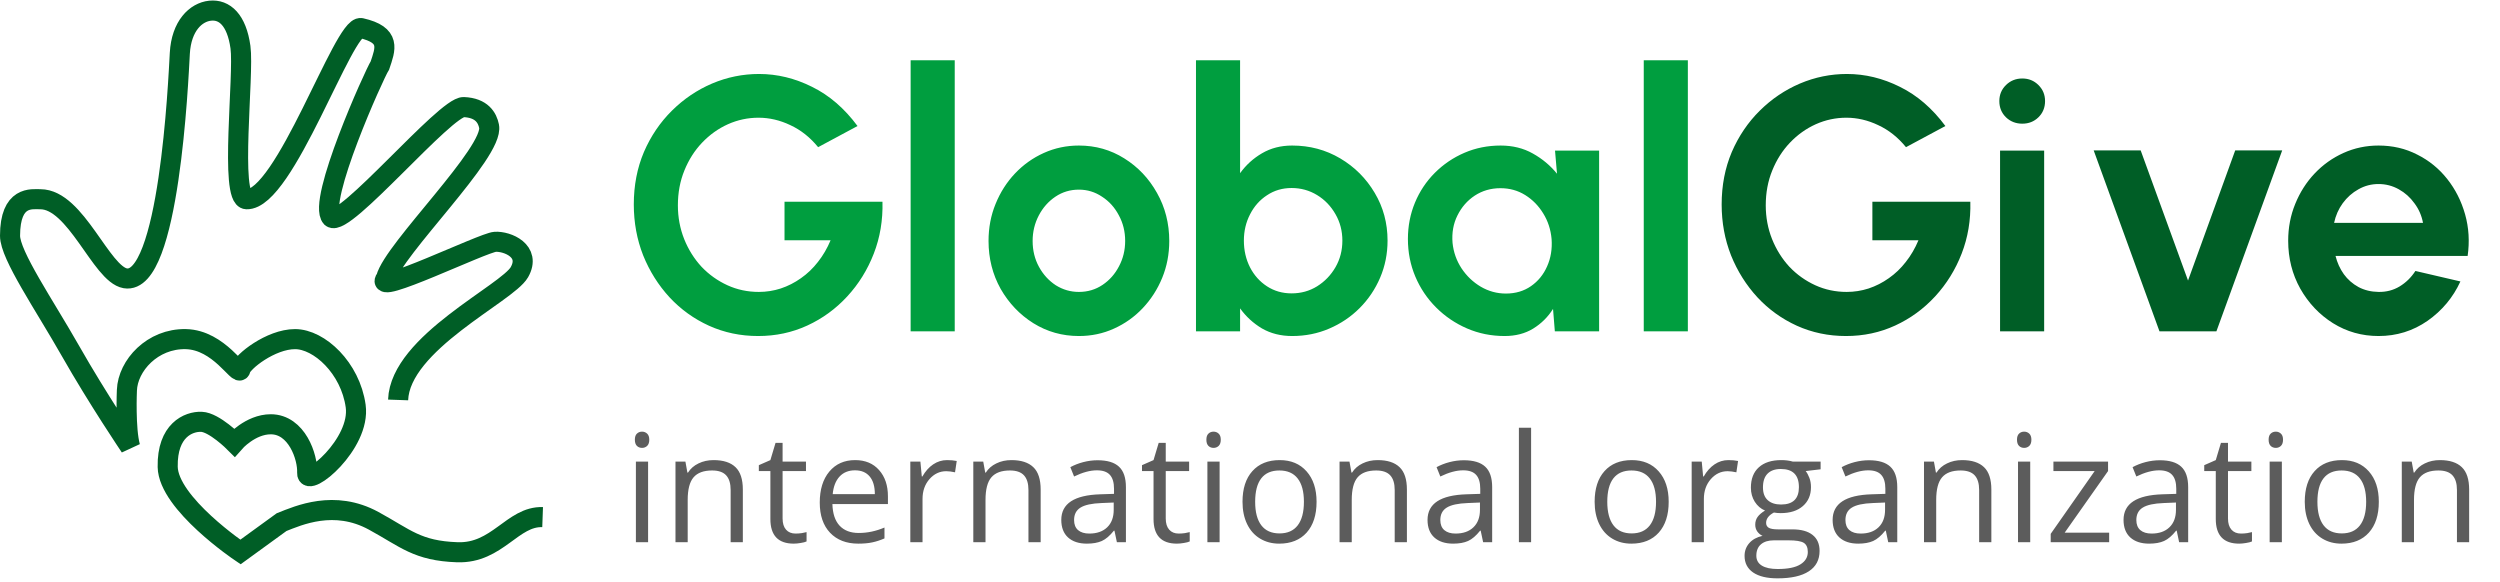 <svg width="249" height="58" viewBox="0 0 249 58" fill="none" xmlns="http://www.w3.org/2000/svg">
<path d="M39.652 39.834C39.854 34.149 50.523 29.233 51.731 27.113C52.939 24.993 50.523 24.009 49.315 24.084C48.107 24.16 36.934 29.612 38.444 27.719C39.18 24.835 49.239 15.149 48.711 12.574C48.541 11.745 47.999 10.742 46.187 10.666C44.375 10.59 34.251 22.749 33.009 21.661C31.553 20.093 37.3 7.348 37.84 6.517C38.388 4.885 38.98 3.479 35.96 2.797C34.247 2.411 28.345 19.979 24.554 19.844C22.849 19.783 24.327 7.425 23.95 4.699C23.572 1.973 22.354 0.915 20.93 1.065C19.506 1.214 18.061 2.579 17.91 5.305C17.759 8.031 16.853 28.476 12.475 27.719C10.074 27.304 7.568 19.844 4.02 19.844C3.174 19.844 1.008 19.465 1 23.478C0.996 25.409 4.405 30.353 7.039 34.988C9.717 39.699 12.964 44.507 12.964 44.507C12.467 42.737 12.639 38.875 12.639 38.875C12.727 36.407 15.193 33.701 18.514 33.777C21.836 33.852 23.799 37.563 23.95 36.806C24.101 36.048 26.969 33.777 29.385 33.777C31.801 33.777 34.896 36.654 35.425 40.44C35.953 44.226 30.517 48.694 30.593 47.104C30.669 45.514 29.555 42.258 26.969 42.258C24.931 42.258 23.346 44.075 23.346 44.075C23.346 44.075 21.334 42.057 20.058 42.012C18.781 41.967 16.638 42.851 16.702 46.498C16.767 50.146 23.95 54.979 23.95 54.979L28.046 52.004C29.727 51.341 33.292 49.732 37.218 51.873C40.414 53.615 41.548 54.862 45.545 55.004C49.543 55.146 51.047 51.397 54.045 51.504" stroke="#005E26" stroke-width="2"/>
<path d="M75.51 33.468C73.757 33.468 72.126 33.126 70.614 32.442C69.114 31.758 67.805 30.816 66.689 29.616C65.573 28.404 64.698 27.012 64.061 25.44C63.438 23.856 63.126 22.164 63.126 20.364C63.126 18.468 63.462 16.728 64.133 15.144C64.817 13.56 65.748 12.186 66.924 11.022C68.1 9.858 69.431 8.958 70.919 8.322C72.419 7.686 73.98 7.368 75.6 7.368C77.412 7.368 79.169 7.794 80.874 8.646C82.59 9.486 84.102 10.788 85.409 12.552L81.486 14.658C80.681 13.674 79.757 12.942 78.713 12.462C77.681 11.97 76.626 11.724 75.546 11.724C74.49 11.724 73.475 11.94 72.504 12.372C71.543 12.804 70.686 13.416 69.93 14.208C69.186 14.988 68.597 15.912 68.165 16.98C67.734 18.036 67.517 19.194 67.517 20.454C67.517 21.642 67.728 22.764 68.147 23.82C68.567 24.864 69.144 25.782 69.876 26.574C70.62 27.354 71.478 27.966 72.45 28.41C73.421 28.854 74.466 29.076 75.582 29.076C76.326 29.076 77.052 28.962 77.76 28.734C78.48 28.494 79.151 28.152 79.775 27.708C80.412 27.264 80.975 26.724 81.468 26.088C81.972 25.452 82.391 24.732 82.728 23.928H78.138V20.094H87.894C87.942 21.93 87.653 23.652 87.029 25.26C86.406 26.868 85.523 28.29 84.383 29.526C83.243 30.762 81.918 31.728 80.406 32.424C78.894 33.12 77.261 33.468 75.51 33.468ZM90.699 33V6H95.091V33H90.699ZM107.458 33.468C105.802 33.468 104.29 33.042 102.922 32.19C101.566 31.338 100.48 30.198 99.664 28.77C98.86 27.33 98.458 25.74 98.458 24C98.458 22.68 98.692 21.45 99.16 20.31C99.628 19.158 100.27 18.15 101.086 17.286C101.914 16.41 102.874 15.726 103.966 15.234C105.058 14.742 106.222 14.496 107.458 14.496C109.114 14.496 110.62 14.922 111.976 15.774C113.344 16.626 114.43 17.772 115.234 19.212C116.05 20.652 116.458 22.248 116.458 24C116.458 25.308 116.224 26.532 115.756 27.672C115.288 28.812 114.64 29.82 113.812 30.696C112.996 31.56 112.042 32.238 110.95 32.73C109.87 33.222 108.706 33.468 107.458 33.468ZM107.458 29.076C108.334 29.076 109.12 28.842 109.816 28.374C110.512 27.906 111.058 27.288 111.454 26.52C111.862 25.752 112.066 24.912 112.066 24C112.066 23.064 111.856 22.212 111.436 21.444C111.028 20.664 110.47 20.046 109.762 19.59C109.066 19.122 108.298 18.888 107.458 18.888C106.594 18.888 105.814 19.122 105.118 19.59C104.422 20.058 103.87 20.682 103.462 21.462C103.054 22.242 102.85 23.088 102.85 24C102.85 24.948 103.06 25.806 103.48 26.574C103.9 27.342 104.458 27.954 105.154 28.41C105.862 28.854 106.63 29.076 107.458 29.076ZM128.696 14.496C130.448 14.496 132.044 14.922 133.484 15.774C134.924 16.626 136.07 17.772 136.922 19.212C137.774 20.64 138.2 22.224 138.2 23.964C138.2 25.272 137.954 26.502 137.462 27.654C136.97 28.806 136.286 29.82 135.41 30.696C134.546 31.56 133.538 32.238 132.386 32.73C131.246 33.222 130.016 33.468 128.696 33.468C127.568 33.468 126.566 33.216 125.69 32.712C124.826 32.196 124.1 31.53 123.512 30.714V33H119.12V6H123.512V17.25C124.1 16.434 124.826 15.774 125.69 15.27C126.566 14.754 127.568 14.496 128.696 14.496ZM128.642 29.22C129.578 29.22 130.424 28.986 131.18 28.518C131.948 28.038 132.56 27.402 133.016 26.61C133.472 25.818 133.7 24.936 133.7 23.964C133.7 23.004 133.472 22.128 133.016 21.336C132.56 20.532 131.948 19.896 131.18 19.428C130.412 18.96 129.566 18.726 128.642 18.726C127.73 18.726 126.914 18.966 126.194 19.446C125.474 19.914 124.91 20.55 124.502 21.354C124.094 22.146 123.89 23.016 123.89 23.964C123.89 24.936 124.094 25.824 124.502 26.628C124.91 27.42 125.474 28.05 126.194 28.518C126.914 28.986 127.73 29.22 128.642 29.22ZM154.88 15H159.272V33H154.862L154.682 30.768C154.178 31.572 153.518 32.226 152.702 32.73C151.898 33.222 150.95 33.468 149.858 33.468C148.526 33.468 147.278 33.216 146.114 32.712C144.95 32.208 143.924 31.512 143.036 30.624C142.148 29.736 141.458 28.71 140.966 27.546C140.474 26.382 140.228 25.134 140.228 23.802C140.228 22.518 140.462 21.312 140.93 20.184C141.398 19.056 142.058 18.066 142.91 17.214C143.762 16.362 144.746 15.696 145.862 15.216C146.978 14.736 148.178 14.496 149.462 14.496C150.662 14.496 151.73 14.76 152.666 15.288C153.614 15.816 154.418 16.488 155.078 17.304L154.88 15ZM149.984 29.238C150.944 29.238 151.778 28.992 152.486 28.5C153.194 28.008 153.728 27.354 154.088 26.538C154.46 25.71 154.61 24.798 154.538 23.802C154.454 22.866 154.178 22.02 153.71 21.264C153.242 20.496 152.642 19.884 151.91 19.428C151.178 18.972 150.356 18.744 149.444 18.744C148.496 18.744 147.644 18.99 146.888 19.482C146.144 19.974 145.568 20.634 145.16 21.462C144.752 22.278 144.59 23.19 144.674 24.198C144.77 25.122 145.07 25.968 145.574 26.736C146.078 27.492 146.714 28.098 147.482 28.554C148.262 29.01 149.096 29.238 149.984 29.238ZM163.718 33V6H168.11V33H163.718Z" fill="#009E3F"/>
<path d="M183.861 33.468C182.109 33.468 180.477 33.126 178.965 32.442C177.465 31.758 176.157 30.816 175.041 29.616C173.925 28.404 173.049 27.012 172.413 25.44C171.789 23.856 171.477 22.164 171.477 20.364C171.477 18.468 171.813 16.728 172.485 15.144C173.169 13.56 174.099 12.186 175.275 11.022C176.451 9.858 177.783 8.958 179.271 8.322C180.771 7.686 182.331 7.368 183.951 7.368C185.763 7.368 187.521 7.794 189.225 8.646C190.941 9.486 192.453 10.788 193.761 12.552L189.837 14.658C189.033 13.674 188.109 12.942 187.065 12.462C186.033 11.97 184.977 11.724 183.897 11.724C182.841 11.724 181.827 11.94 180.855 12.372C179.895 12.804 179.037 13.416 178.281 14.208C177.537 14.988 176.949 15.912 176.517 16.98C176.085 18.036 175.869 19.194 175.869 20.454C175.869 21.642 176.079 22.764 176.499 23.82C176.919 24.864 177.495 25.782 178.227 26.574C178.971 27.354 179.829 27.966 180.801 28.41C181.773 28.854 182.817 29.076 183.933 29.076C184.677 29.076 185.403 28.962 186.111 28.734C186.831 28.494 187.503 28.152 188.127 27.708C188.763 27.264 189.327 26.724 189.819 26.088C190.323 25.452 190.743 24.732 191.079 23.928H186.489V20.094H196.245C196.293 21.93 196.005 23.652 195.381 25.26C194.757 26.868 193.875 28.29 192.735 29.526C191.595 30.762 190.269 31.728 188.757 32.424C187.245 33.12 185.613 33.468 183.861 33.468ZM199.206 15H203.598V33H199.206V15ZM201.42 12.318C200.784 12.318 200.244 12.108 199.8 11.688C199.356 11.256 199.134 10.716 199.134 10.068C199.134 9.432 199.356 8.898 199.8 8.466C200.244 8.034 200.784 7.818 201.42 7.818C202.056 7.818 202.59 8.034 203.022 8.466C203.466 8.898 203.688 9.432 203.688 10.068C203.688 10.716 203.466 11.256 203.022 11.688C202.59 12.108 202.056 12.318 201.42 12.318ZM220.754 33H215.084L208.532 14.982H213.212L217.928 27.942L222.626 14.982H227.306L220.754 33ZM236.903 33.468C235.247 33.468 233.735 33.042 232.367 32.19C231.011 31.338 229.925 30.192 229.109 28.752C228.305 27.312 227.903 25.722 227.903 23.982C227.903 22.674 228.137 21.45 228.605 20.31C229.073 19.158 229.715 18.15 230.531 17.286C231.359 16.41 232.319 15.726 233.411 15.234C234.503 14.742 235.667 14.496 236.903 14.496C238.307 14.496 239.591 14.796 240.755 15.396C241.931 15.984 242.927 16.794 243.743 17.826C244.559 18.858 245.153 20.034 245.525 21.354C245.897 22.674 245.981 24.054 245.777 25.494H232.619C232.787 26.166 233.063 26.772 233.447 27.312C233.831 27.84 234.317 28.266 234.905 28.59C235.493 28.902 236.159 29.064 236.903 29.076C237.671 29.088 238.367 28.908 238.991 28.536C239.627 28.152 240.155 27.636 240.575 26.988L245.057 28.032C244.325 29.628 243.233 30.936 241.781 31.956C240.329 32.964 238.703 33.468 236.903 33.468ZM232.475 22.2H241.331C241.199 21.48 240.917 20.832 240.485 20.256C240.065 19.668 239.543 19.2 238.919 18.852C238.295 18.504 237.623 18.33 236.903 18.33C236.183 18.33 235.517 18.504 234.905 18.852C234.293 19.188 233.771 19.65 233.339 20.238C232.919 20.814 232.631 21.468 232.475 22.2Z" fill="#005E26"/>
<path d="M64.55 54H63.335V45.973H64.55V54ZM63.232 43.797C63.232 43.519 63.3 43.316 63.437 43.19C63.574 43.058 63.745 42.992 63.95 42.992C64.145 42.992 64.314 43.058 64.455 43.19C64.597 43.321 64.668 43.524 64.668 43.797C64.668 44.071 64.597 44.276 64.455 44.413C64.314 44.544 64.145 44.61 63.95 44.61C63.745 44.61 63.574 44.544 63.437 44.413C63.3 44.276 63.232 44.071 63.232 43.797ZM72.772 54V48.807C72.772 48.153 72.623 47.665 72.325 47.342C72.027 47.02 71.561 46.859 70.926 46.859C70.086 46.859 69.471 47.086 69.08 47.54C68.69 47.994 68.494 48.744 68.494 49.789V54H67.278V45.973H68.267L68.465 47.071H68.524C68.773 46.676 69.122 46.371 69.571 46.156C70.02 45.936 70.521 45.826 71.073 45.826C72.039 45.826 72.767 46.06 73.255 46.529C73.743 46.993 73.987 47.738 73.987 48.763V54H72.772ZM79.235 53.143C79.45 53.143 79.657 53.128 79.858 53.099C80.058 53.065 80.217 53.031 80.334 52.997V53.927C80.202 53.99 80.007 54.041 79.748 54.081C79.494 54.124 79.264 54.147 79.059 54.147C77.507 54.147 76.73 53.329 76.73 51.693V46.917H75.58V46.331L76.73 45.826L77.243 44.112H77.946V45.973H80.275V46.917H77.946V51.642C77.946 52.125 78.061 52.496 78.29 52.755C78.52 53.014 78.835 53.143 79.235 53.143ZM85.486 54.147C84.3 54.147 83.362 53.785 82.674 53.062C81.99 52.34 81.648 51.336 81.648 50.052C81.648 48.758 81.966 47.73 82.6 46.969C83.24 46.207 84.097 45.826 85.171 45.826C86.177 45.826 86.973 46.158 87.559 46.822C88.145 47.481 88.438 48.353 88.438 49.437V50.206H82.908C82.933 51.148 83.169 51.864 83.619 52.352C84.073 52.84 84.71 53.084 85.53 53.084C86.394 53.084 87.249 52.904 88.094 52.542V53.627C87.664 53.812 87.256 53.944 86.871 54.022C86.49 54.105 86.028 54.147 85.486 54.147ZM85.157 46.844C84.512 46.844 83.997 47.054 83.611 47.474C83.23 47.894 83.006 48.475 82.937 49.217H87.134C87.134 48.451 86.963 47.865 86.621 47.459C86.28 47.049 85.791 46.844 85.157 46.844ZM94.33 45.826C94.686 45.826 95.006 45.855 95.29 45.914L95.121 47.042C94.789 46.969 94.496 46.932 94.242 46.932C93.593 46.932 93.036 47.196 92.572 47.723C92.113 48.251 91.884 48.907 91.884 49.693V54H90.668V45.973H91.671L91.811 47.459H91.869C92.167 46.937 92.526 46.534 92.946 46.251C93.366 45.968 93.827 45.826 94.33 45.826ZM102.434 54V48.807C102.434 48.153 102.285 47.665 101.987 47.342C101.69 47.02 101.223 46.859 100.589 46.859C99.749 46.859 99.133 47.086 98.743 47.54C98.352 47.994 98.157 48.744 98.157 49.789V54H96.941V45.973H97.93L98.128 47.071H98.186C98.435 46.676 98.784 46.371 99.234 46.156C99.683 45.936 100.183 45.826 100.735 45.826C101.702 45.826 102.429 46.06 102.918 46.529C103.406 46.993 103.65 47.738 103.65 48.763V54H102.434ZM111.241 54L111 52.857H110.941C110.541 53.36 110.14 53.702 109.74 53.883C109.344 54.059 108.849 54.147 108.253 54.147C107.457 54.147 106.832 53.941 106.378 53.531C105.929 53.121 105.704 52.538 105.704 51.781C105.704 50.16 107.001 49.31 109.593 49.232L110.956 49.188V48.69C110.956 48.06 110.819 47.596 110.546 47.298C110.277 46.996 109.845 46.844 109.249 46.844C108.58 46.844 107.823 47.049 106.979 47.459L106.605 46.529C107.001 46.315 107.433 46.146 107.902 46.024C108.375 45.902 108.849 45.841 109.322 45.841C110.28 45.841 110.988 46.053 111.447 46.478C111.91 46.903 112.142 47.584 112.142 48.522V54H111.241ZM108.495 53.143C109.252 53.143 109.845 52.935 110.275 52.52C110.709 52.105 110.926 51.524 110.926 50.777V50.052L109.711 50.103C108.744 50.138 108.046 50.289 107.616 50.558C107.191 50.821 106.979 51.234 106.979 51.795C106.979 52.235 107.111 52.569 107.374 52.799C107.643 53.028 108.016 53.143 108.495 53.143ZM117.397 53.143C117.612 53.143 117.82 53.128 118.02 53.099C118.22 53.065 118.379 53.031 118.496 52.997V53.927C118.364 53.99 118.169 54.041 117.91 54.081C117.656 54.124 117.427 54.147 117.222 54.147C115.669 54.147 114.892 53.329 114.892 51.693V46.917H113.743V46.331L114.892 45.826L115.405 44.112H116.108V45.973H118.437V46.917H116.108V51.642C116.108 52.125 116.223 52.496 116.452 52.755C116.682 53.014 116.997 53.143 117.397 53.143ZM121.473 54H120.257V45.973H121.473V54ZM120.155 43.797C120.155 43.519 120.223 43.316 120.36 43.19C120.497 43.058 120.667 42.992 120.872 42.992C121.068 42.992 121.236 43.058 121.378 43.19C121.519 43.321 121.59 43.524 121.59 43.797C121.59 44.071 121.519 44.276 121.378 44.413C121.236 44.544 121.068 44.61 120.872 44.61C120.667 44.61 120.497 44.544 120.36 44.413C120.223 44.276 120.155 44.071 120.155 43.797ZM131.13 49.979C131.13 51.288 130.8 52.31 130.141 53.048C129.482 53.78 128.571 54.147 127.409 54.147C126.691 54.147 126.054 53.978 125.498 53.641C124.941 53.304 124.511 52.821 124.209 52.191C123.906 51.561 123.754 50.824 123.754 49.979C123.754 48.67 124.082 47.652 124.736 46.925C125.39 46.192 126.298 45.826 127.46 45.826C128.584 45.826 129.475 46.2 130.134 46.947C130.798 47.694 131.13 48.705 131.13 49.979ZM125.014 49.979C125.014 51.004 125.219 51.786 125.629 52.323C126.04 52.86 126.643 53.128 127.438 53.128C128.234 53.128 128.837 52.862 129.248 52.33C129.663 51.793 129.87 51.009 129.87 49.979C129.87 48.959 129.663 48.185 129.248 47.657C128.837 47.125 128.23 46.859 127.424 46.859C126.628 46.859 126.027 47.12 125.622 47.643C125.217 48.165 125.014 48.944 125.014 49.979ZM138.912 54V48.807C138.912 48.153 138.763 47.665 138.465 47.342C138.167 47.02 137.701 46.859 137.066 46.859C136.226 46.859 135.611 47.086 135.22 47.54C134.83 47.994 134.634 48.744 134.634 49.789V54H133.419V45.973H134.407L134.605 47.071H134.664C134.913 46.676 135.262 46.371 135.711 46.156C136.16 45.936 136.661 45.826 137.213 45.826C138.179 45.826 138.907 46.06 139.395 46.529C139.883 46.993 140.128 47.738 140.128 48.763V54H138.912ZM147.719 54L147.477 52.857H147.419C147.018 53.36 146.618 53.702 146.218 53.883C145.822 54.059 145.326 54.147 144.731 54.147C143.935 54.147 143.31 53.941 142.856 53.531C142.406 53.121 142.182 52.538 142.182 51.781C142.182 50.16 143.478 49.31 146.071 49.232L147.433 49.188V48.69C147.433 48.06 147.297 47.596 147.023 47.298C146.755 46.996 146.322 46.844 145.727 46.844C145.058 46.844 144.301 47.049 143.456 47.459L143.083 46.529C143.478 46.315 143.91 46.146 144.379 46.024C144.853 45.902 145.326 45.841 145.8 45.841C146.757 45.841 147.465 46.053 147.924 46.478C148.388 46.903 148.62 47.584 148.62 48.522V54H147.719ZM144.972 53.143C145.729 53.143 146.322 52.935 146.752 52.52C147.187 52.105 147.404 51.524 147.404 50.777V50.052L146.188 50.103C145.221 50.138 144.523 50.289 144.093 50.558C143.669 50.821 143.456 51.234 143.456 51.795C143.456 52.235 143.588 52.569 143.852 52.799C144.12 53.028 144.494 53.143 144.972 53.143ZM152.498 54H151.282V42.603H152.498V54ZM166.201 49.979C166.201 51.288 165.872 52.31 165.212 53.048C164.553 53.78 163.643 54.147 162.48 54.147C161.763 54.147 161.126 53.978 160.569 53.641C160.012 53.304 159.583 52.821 159.28 52.191C158.977 51.561 158.826 50.824 158.826 49.979C158.826 48.67 159.153 47.652 159.807 46.925C160.461 46.192 161.37 45.826 162.532 45.826C163.655 45.826 164.546 46.2 165.205 46.947C165.869 47.694 166.201 48.705 166.201 49.979ZM160.085 49.979C160.085 51.004 160.291 51.786 160.701 52.323C161.111 52.86 161.714 53.128 162.51 53.128C163.306 53.128 163.909 52.862 164.319 52.33C164.734 51.793 164.941 51.009 164.941 49.979C164.941 48.959 164.734 48.185 164.319 47.657C163.909 47.125 163.301 46.859 162.495 46.859C161.699 46.859 161.099 47.12 160.693 47.643C160.288 48.165 160.085 48.944 160.085 49.979ZM172.152 45.826C172.508 45.826 172.828 45.855 173.111 45.914L172.943 47.042C172.611 46.969 172.318 46.932 172.064 46.932C171.415 46.932 170.858 47.196 170.394 47.723C169.935 48.251 169.706 48.907 169.706 49.693V54H168.49V45.973H169.493L169.632 47.459H169.691C169.989 46.937 170.348 46.534 170.768 46.251C171.188 45.968 171.649 45.826 172.152 45.826ZM181.333 45.973V46.742L179.846 46.917C179.983 47.088 180.105 47.313 180.212 47.591C180.32 47.865 180.373 48.175 180.373 48.522C180.373 49.308 180.105 49.935 179.568 50.404C179.03 50.873 178.293 51.107 177.356 51.107C177.116 51.107 176.892 51.087 176.682 51.048C176.164 51.322 175.905 51.666 175.905 52.081C175.905 52.301 175.996 52.464 176.176 52.572C176.357 52.674 176.667 52.726 177.107 52.726H178.528C179.397 52.726 180.063 52.909 180.527 53.275C180.996 53.641 181.23 54.173 181.23 54.872C181.23 55.76 180.874 56.437 180.161 56.9C179.448 57.369 178.408 57.603 177.041 57.603C175.991 57.603 175.18 57.408 174.609 57.018C174.043 56.627 173.759 56.075 173.759 55.362C173.759 54.874 173.916 54.452 174.228 54.095C174.541 53.739 174.98 53.497 175.547 53.37C175.342 53.277 175.168 53.133 175.027 52.938C174.89 52.743 174.822 52.516 174.822 52.257C174.822 51.964 174.9 51.708 175.056 51.488C175.212 51.268 175.459 51.056 175.796 50.851C175.381 50.68 175.041 50.389 174.778 49.979C174.519 49.569 174.389 49.1 174.389 48.573C174.389 47.694 174.653 47.018 175.18 46.544C175.708 46.065 176.455 45.826 177.422 45.826C177.842 45.826 178.22 45.875 178.557 45.973H181.333ZM174.931 55.348C174.931 55.782 175.114 56.112 175.481 56.336C175.847 56.561 176.372 56.673 177.055 56.673C178.076 56.673 178.83 56.52 179.319 56.212C179.812 55.909 180.058 55.497 180.058 54.974C180.058 54.54 179.924 54.237 179.655 54.066C179.387 53.9 178.882 53.817 178.139 53.817H176.682C176.13 53.817 175.7 53.949 175.393 54.212C175.085 54.476 174.931 54.855 174.931 55.348ZM175.591 48.544C175.591 49.105 175.749 49.53 176.067 49.818C176.384 50.106 176.826 50.25 177.392 50.25C178.579 50.25 179.172 49.674 179.172 48.522C179.172 47.315 178.572 46.712 177.37 46.712C176.799 46.712 176.36 46.866 176.052 47.174C175.744 47.481 175.591 47.938 175.591 48.544ZM188.067 54L187.826 52.857H187.767C187.367 53.36 186.966 53.702 186.566 53.883C186.17 54.059 185.675 54.147 185.079 54.147C184.283 54.147 183.658 53.941 183.204 53.531C182.755 53.121 182.53 52.538 182.53 51.781C182.53 50.16 183.826 49.31 186.419 49.232L187.782 49.188V48.69C187.782 48.06 187.645 47.596 187.371 47.298C187.103 46.996 186.671 46.844 186.075 46.844C185.406 46.844 184.649 47.049 183.805 47.459L183.431 46.529C183.826 46.315 184.259 46.146 184.727 46.024C185.201 45.902 185.675 45.841 186.148 45.841C187.105 45.841 187.813 46.053 188.272 46.478C188.736 46.903 188.968 47.584 188.968 48.522V54H188.067ZM185.321 53.143C186.077 53.143 186.671 52.935 187.1 52.52C187.535 52.105 187.752 51.524 187.752 50.777V50.052L186.536 50.103C185.57 50.138 184.871 50.289 184.442 50.558C184.017 50.821 183.805 51.234 183.805 51.795C183.805 52.235 183.936 52.569 184.2 52.799C184.469 53.028 184.842 53.143 185.321 53.143ZM197.123 54V48.807C197.123 48.153 196.975 47.665 196.677 47.342C196.379 47.02 195.913 46.859 195.278 46.859C194.438 46.859 193.823 47.086 193.432 47.54C193.041 47.994 192.846 48.744 192.846 49.789V54H191.63V45.973H192.619L192.817 47.071H192.875C193.124 46.676 193.474 46.371 193.923 46.156C194.372 45.936 194.872 45.826 195.424 45.826C196.391 45.826 197.119 46.06 197.607 46.529C198.095 46.993 198.339 47.738 198.339 48.763V54H197.123ZM202.21 54H200.994V45.973H202.21V54ZM200.892 43.797C200.892 43.519 200.96 43.316 201.097 43.19C201.233 43.058 201.404 42.992 201.609 42.992C201.805 42.992 201.973 43.058 202.115 43.19C202.256 43.321 202.327 43.524 202.327 43.797C202.327 44.071 202.256 44.276 202.115 44.413C201.973 44.544 201.805 44.61 201.609 44.61C201.404 44.61 201.233 44.544 201.097 44.413C200.96 44.276 200.892 44.071 200.892 43.797ZM210.072 54H204.25V53.172L208.63 46.917H204.521V45.973H209.963V46.917L205.641 53.055H210.072V54ZM217.041 54L216.8 52.857H216.741C216.341 53.36 215.94 53.702 215.54 53.883C215.144 54.059 214.649 54.147 214.053 54.147C213.257 54.147 212.632 53.941 212.178 53.531C211.729 53.121 211.504 52.538 211.504 51.781C211.504 50.16 212.801 49.31 215.393 49.232L216.756 49.188V48.69C216.756 48.06 216.619 47.596 216.345 47.298C216.077 46.996 215.645 46.844 215.049 46.844C214.38 46.844 213.623 47.049 212.779 47.459L212.405 46.529C212.801 46.315 213.233 46.146 213.701 46.024C214.175 45.902 214.649 45.841 215.122 45.841C216.079 45.841 216.787 46.053 217.246 46.478C217.71 46.903 217.942 47.584 217.942 48.522V54H217.041ZM214.295 53.143C215.051 53.143 215.645 52.935 216.074 52.52C216.509 52.105 216.726 51.524 216.726 50.777V50.052L215.51 50.103C214.544 50.138 213.845 50.289 213.416 50.558C212.991 50.821 212.779 51.234 212.779 51.795C212.779 52.235 212.91 52.569 213.174 52.799C213.443 53.028 213.816 53.143 214.295 53.143ZM223.197 53.143C223.412 53.143 223.619 53.128 223.82 53.099C224.02 53.065 224.179 53.031 224.296 52.997V53.927C224.164 53.99 223.969 54.041 223.71 54.081C223.456 54.124 223.226 54.147 223.021 54.147C221.469 54.147 220.692 53.329 220.692 51.693V46.917H219.542V46.331L220.692 45.826L221.205 44.112H221.908V45.973H224.237V46.917H221.908V51.642C221.908 52.125 222.023 52.496 222.252 52.755C222.482 53.014 222.797 53.143 223.197 53.143ZM227.273 54H226.057V45.973H227.273V54ZM225.955 43.797C225.955 43.519 226.023 43.316 226.16 43.19C226.296 43.058 226.467 42.992 226.672 42.992C226.868 42.992 227.036 43.058 227.178 43.19C227.319 43.321 227.39 43.524 227.39 43.797C227.39 44.071 227.319 44.276 227.178 44.413C227.036 44.544 226.868 44.61 226.672 44.61C226.467 44.61 226.296 44.544 226.16 44.413C226.023 44.276 225.955 44.071 225.955 43.797ZM236.93 49.979C236.93 51.288 236.6 52.31 235.941 53.048C235.282 53.78 234.371 54.147 233.209 54.147C232.491 54.147 231.854 53.978 231.297 53.641C230.741 53.304 230.311 52.821 230.008 52.191C229.706 51.561 229.554 50.824 229.554 49.979C229.554 48.67 229.881 47.652 230.536 46.925C231.19 46.192 232.098 45.826 233.26 45.826C234.383 45.826 235.274 46.2 235.934 46.947C236.598 47.694 236.93 48.705 236.93 49.979ZM230.814 49.979C230.814 51.004 231.019 51.786 231.429 52.323C231.839 52.86 232.442 53.128 233.238 53.128C234.034 53.128 234.637 52.862 235.047 52.33C235.462 51.793 235.67 51.009 235.67 49.979C235.67 48.959 235.462 48.185 235.047 47.657C234.637 47.125 234.029 46.859 233.224 46.859C232.428 46.859 231.827 47.12 231.422 47.643C231.017 48.165 230.814 48.944 230.814 49.979ZM244.712 54V48.807C244.712 48.153 244.563 47.665 244.265 47.342C243.967 47.02 243.501 46.859 242.866 46.859C242.026 46.859 241.411 47.086 241.02 47.54C240.63 47.994 240.434 48.744 240.434 49.789V54H239.218V45.973H240.207L240.405 47.071H240.464C240.713 46.676 241.062 46.371 241.511 46.156C241.96 45.936 242.461 45.826 243.012 45.826C243.979 45.826 244.707 46.06 245.195 46.529C245.683 46.993 245.927 47.738 245.927 48.763V54H244.712Z" fill="#5C5C5C"/>
</svg>
